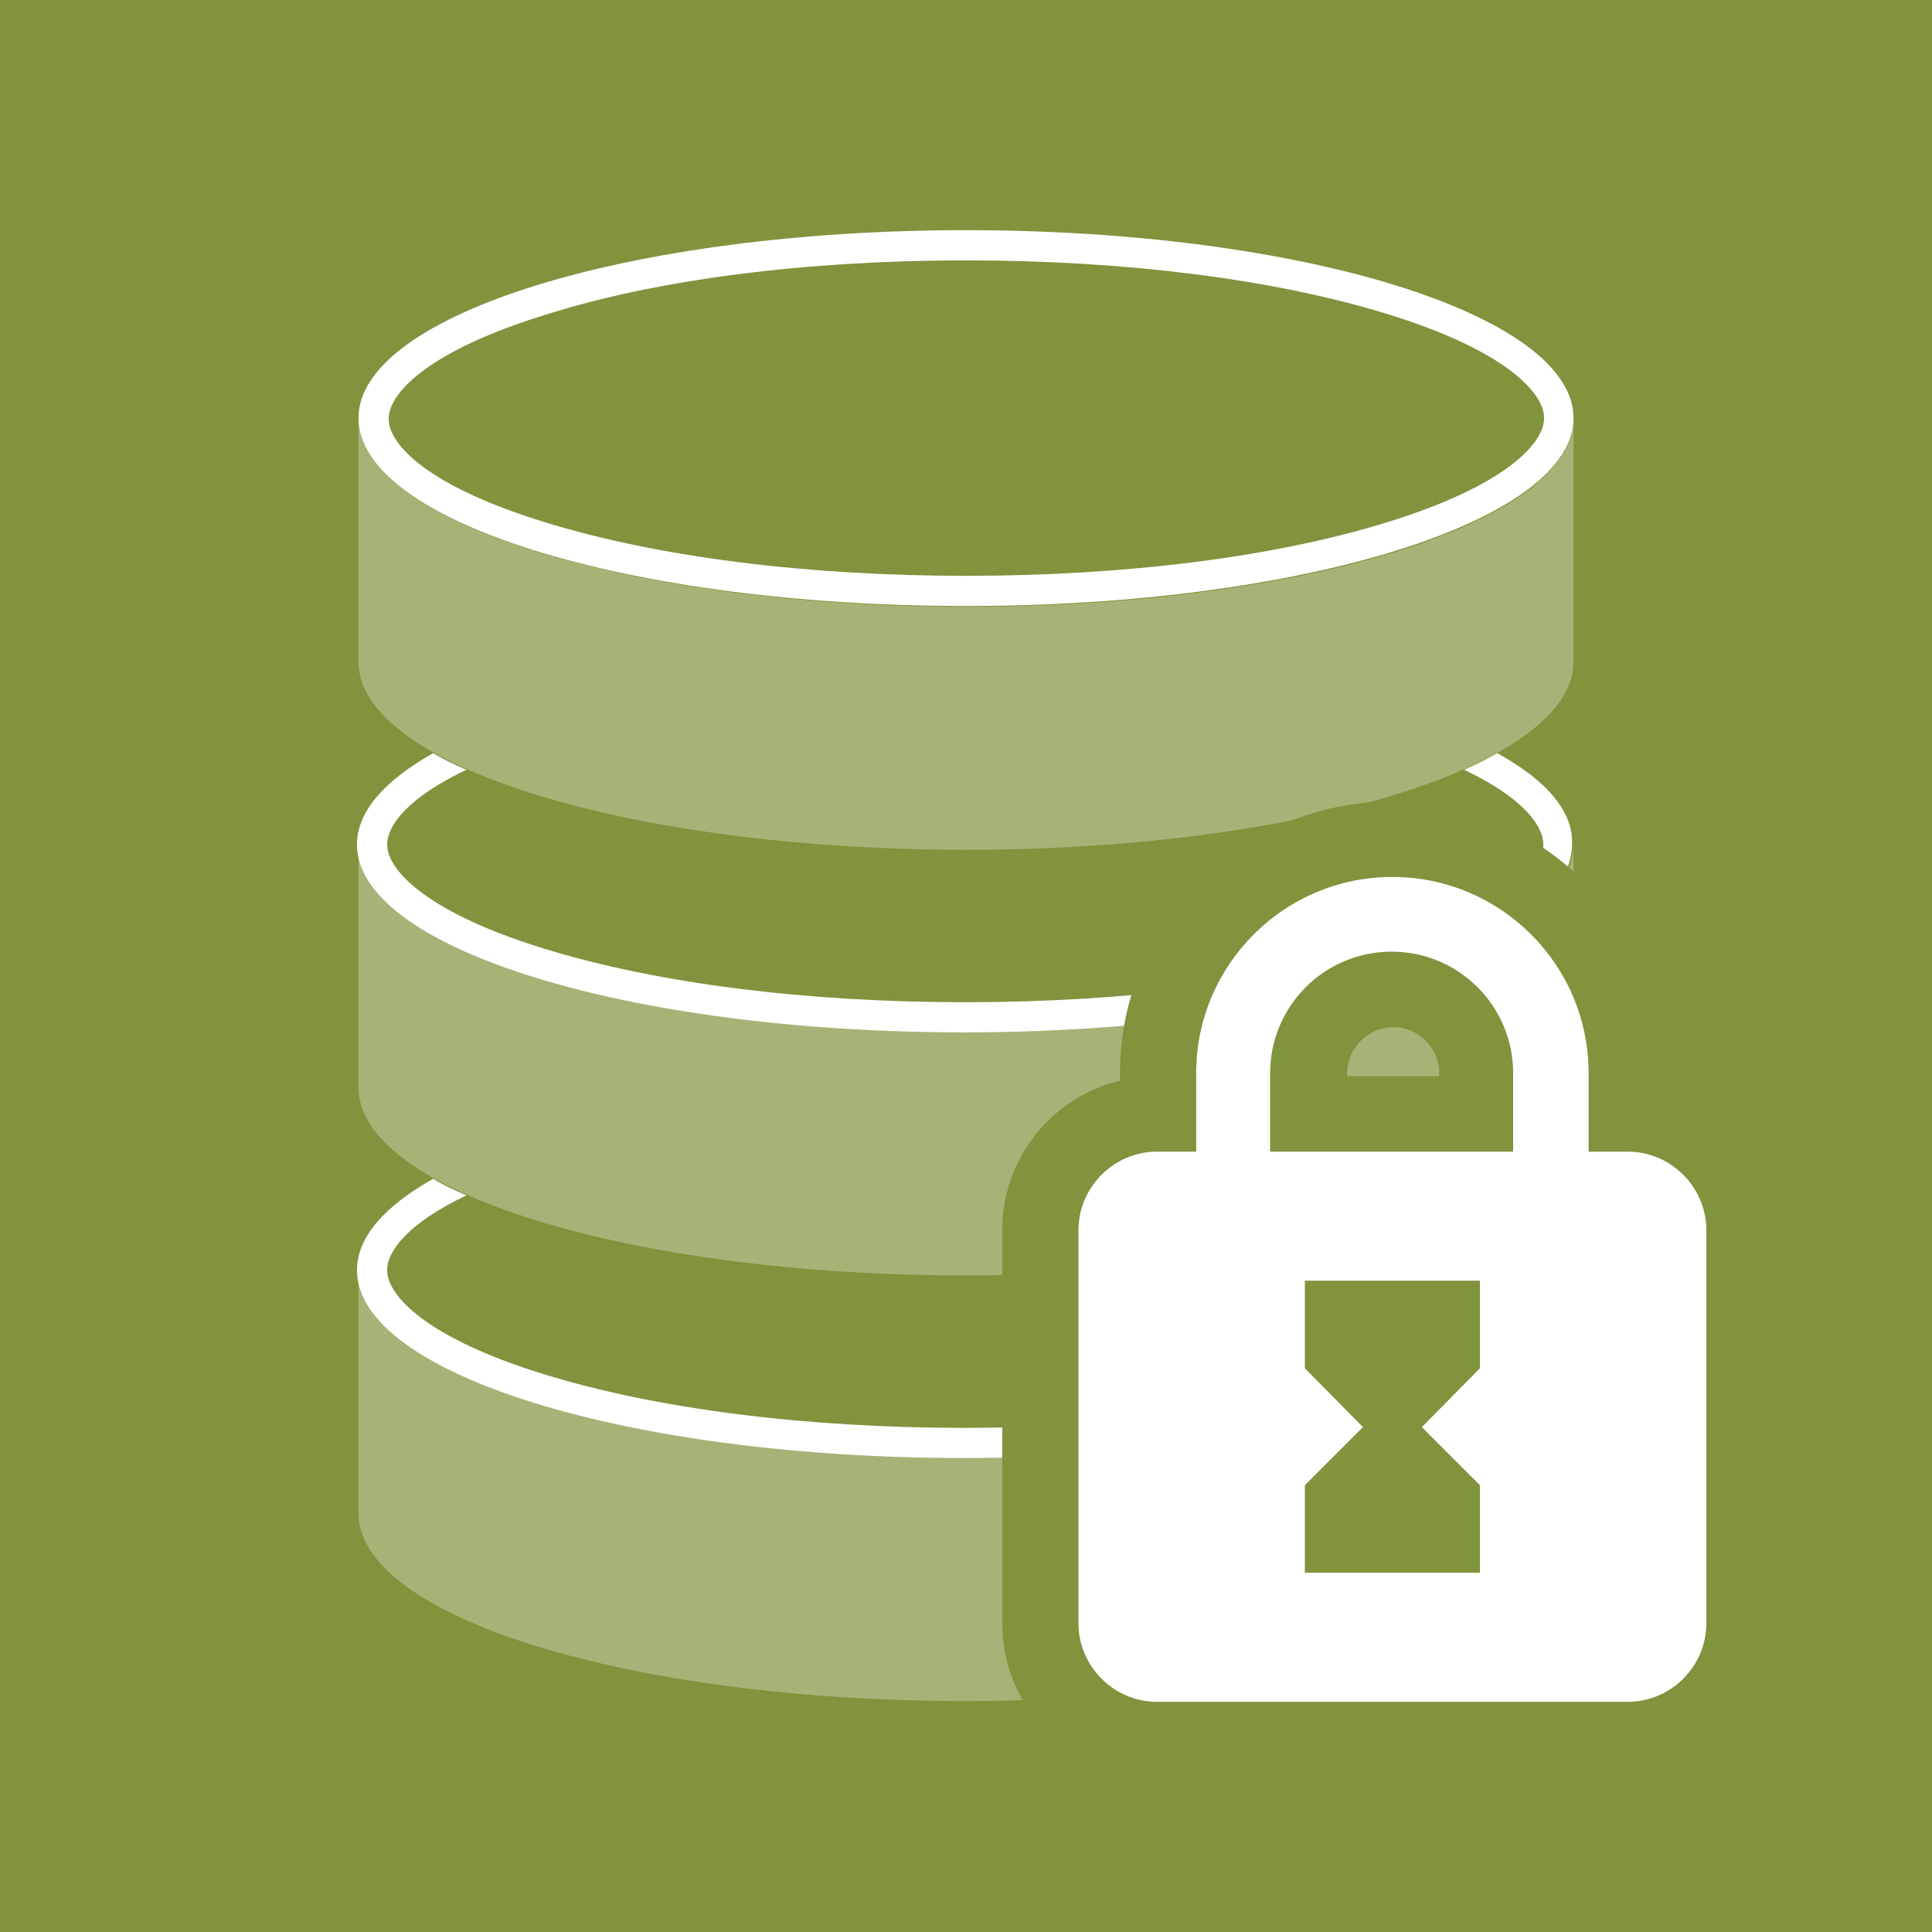 <?xml version="1.0" encoding="utf-8"?>
<svg version="1.1" xmlns="http://www.w3.org/2000/svg" xmlns:xlink="http://www.w3.org/1999/xlink" x="0px" y="0px"
	 viewBox="0 0 256 256" style="enable-background:new 0 0 256 256;" xml:space="preserve">
<style type="text/css">
	.st0{fill:#80933D;}
	.st1{opacity:0.3;fill:#FFFFFF;}
	.st2{fill:#FFFFFF;}
</style>
<rect class="st0" width="256" height="256"/>#
<title>EXT:distributed-locks</title>
<path class="st1" d="M47.5,200.5c0,13.8,36.1,24.9,80.5,24.9s80.5-11.2,80.5-24.9v-32.2c0,13.8-36.1,24.9-80.5,24.9
	s-80.5-11.2-80.5-24.9V200.5z"/>
<path class="st1" d="M47.5,144.1c0,13.8,36.1,24.9,80.5,24.9s80.5-11.2,80.5-24.9v-32.2c0,13.8-36.1,24.9-80.5,24.9
	s-80.5-11.2-80.5-24.9V144.1z"/>
<path class="st2" d="M128,34.5c21.1,0,40.9,2.5,55.8,7.1c15.3,4.7,20.8,10.3,20.8,13.8s-5.5,9.1-20.8,13.8
	c-14.8,4.6-34.6,7.1-55.8,7.1s-40.9-2.5-55.8-7.1C56.9,64.5,51.5,59,51.5,55.5s5.5-9.1,20.8-13.8C87.1,37,106.9,34.5,128,34.5
	 M128,30.5c-44.5,0-80.5,11.2-80.5,24.9c0,13.8,36.1,24.9,80.5,24.9s80.5-11.2,80.5-24.9C208.5,41.7,172.5,30.5,128,30.5L128,30.5z"
	/>
<path class="st1" d="M47.5,87.7c0,13.8,36.1,24.9,80.5,24.9s80.5-11.2,80.5-24.9V55.5c0,13.8-36.1,24.9-80.5,24.9
	S47.5,69.2,47.5,55.5V87.7z"/>
<path class="st2" d="M198.4,99.8c-1.4,0.8-2.8,1.5-4.4,2.2c7.6,3.6,10.5,7.3,10.5,9.9c0,3.6-5.5,9.1-20.8,13.8
	c-14.8,4.6-34.6,7.1-55.8,7.1s-40.9-2.5-55.8-7.1c-15.3-4.7-20.8-10.3-20.8-13.8c0-2.6,2.9-6.3,10.5-9.9c-1.6-0.7-3.1-1.4-4.4-2.2
	c-6.4,3.6-10.1,7.7-10.1,12.1c0,13.8,36.1,24.9,80.5,24.9s80.5-11.2,80.5-24.9C208.5,107.5,204.9,103.4,198.4,99.8z"/>
<path class="st2" d="M198.4,156.2c-1.4,0.8-2.8,1.5-4.4,2.2c7.6,3.6,10.5,7.3,10.5,9.9c0,3.6-5.5,9.1-20.8,13.8
	c-14.8,4.6-34.6,7.1-55.8,7.1s-40.9-2.5-55.8-7.1c-15.3-4.7-20.8-10.3-20.8-13.8c0-2.6,2.9-6.3,10.5-9.9c-1.6-0.7-3.1-1.4-4.4-2.2
	c-6.4,3.6-10.1,7.7-10.1,12.1c0,13.8,36.1,24.9,80.5,24.9s80.5-11.2,80.5-24.9C208.5,163.9,204.9,159.8,198.4,156.2z"/>
<g>
	<g>
		<path class="st0" d="M215.7,235.5v-20c0.2,0,0.4-0.2,0.4-0.4V163c0-0.2-0.2-0.4-0.4-0.4h-62.5c-0.2,0-0.4,0.2-0.4,0.4v52.1
			c0,0.2,0.2,0.4,0.4,0.4v20c-11.3,0-20.4-9.2-20.4-20.4V163c0-9.6,6.7-17.7,15.6-19.8v-1c0-19.9,16.2-36,36-36
			c19.9,0,36,16.2,36,36v1c9,2.2,15.6,10.2,15.6,19.8v52.1C236.2,226.3,227,235.5,215.7,235.5z M178.4,142.6h12.3v-0.4
			c0-3.4-2.8-6.1-6.1-6.1s-6.1,2.8-6.1,6.1V142.6z"/>
	</g>
</g>
<g>
	<path class="st2" d="M215.7,225.5c5.7,0,10.4-4.7,10.4-10.4V163c0-5.7-4.7-10.4-10.4-10.4h-5.2v-10.4c0-14.4-11.7-26-26-26
		c-14.4,0-26,11.7-26,26v10.4h-5.2c-5.7,0-10.4,4.7-10.4,10.4v52.1c0,5.7,4.7,10.4,10.4,10.4 M200.6,152.6h-32.3v-10.4
		c0-8.9,7.2-16.1,16.1-16.1c8.9,0,16.1,7.2,16.1,16.1V152.6z"/>
	<polygon class="st0" points="196.1,181.3 196.1,181.3 196.1,181.3 188.4,189.1 196.1,196.8 196.1,196.8 196.1,196.8 196.1,208.4 
		172.9,208.4 172.9,196.8 172.9,196.8 172.9,196.8 180.6,189.1 172.9,181.3 172.9,181.3 172.9,181.3 172.9,169.7 196.1,169.7 	"/>
</g>
</svg>
